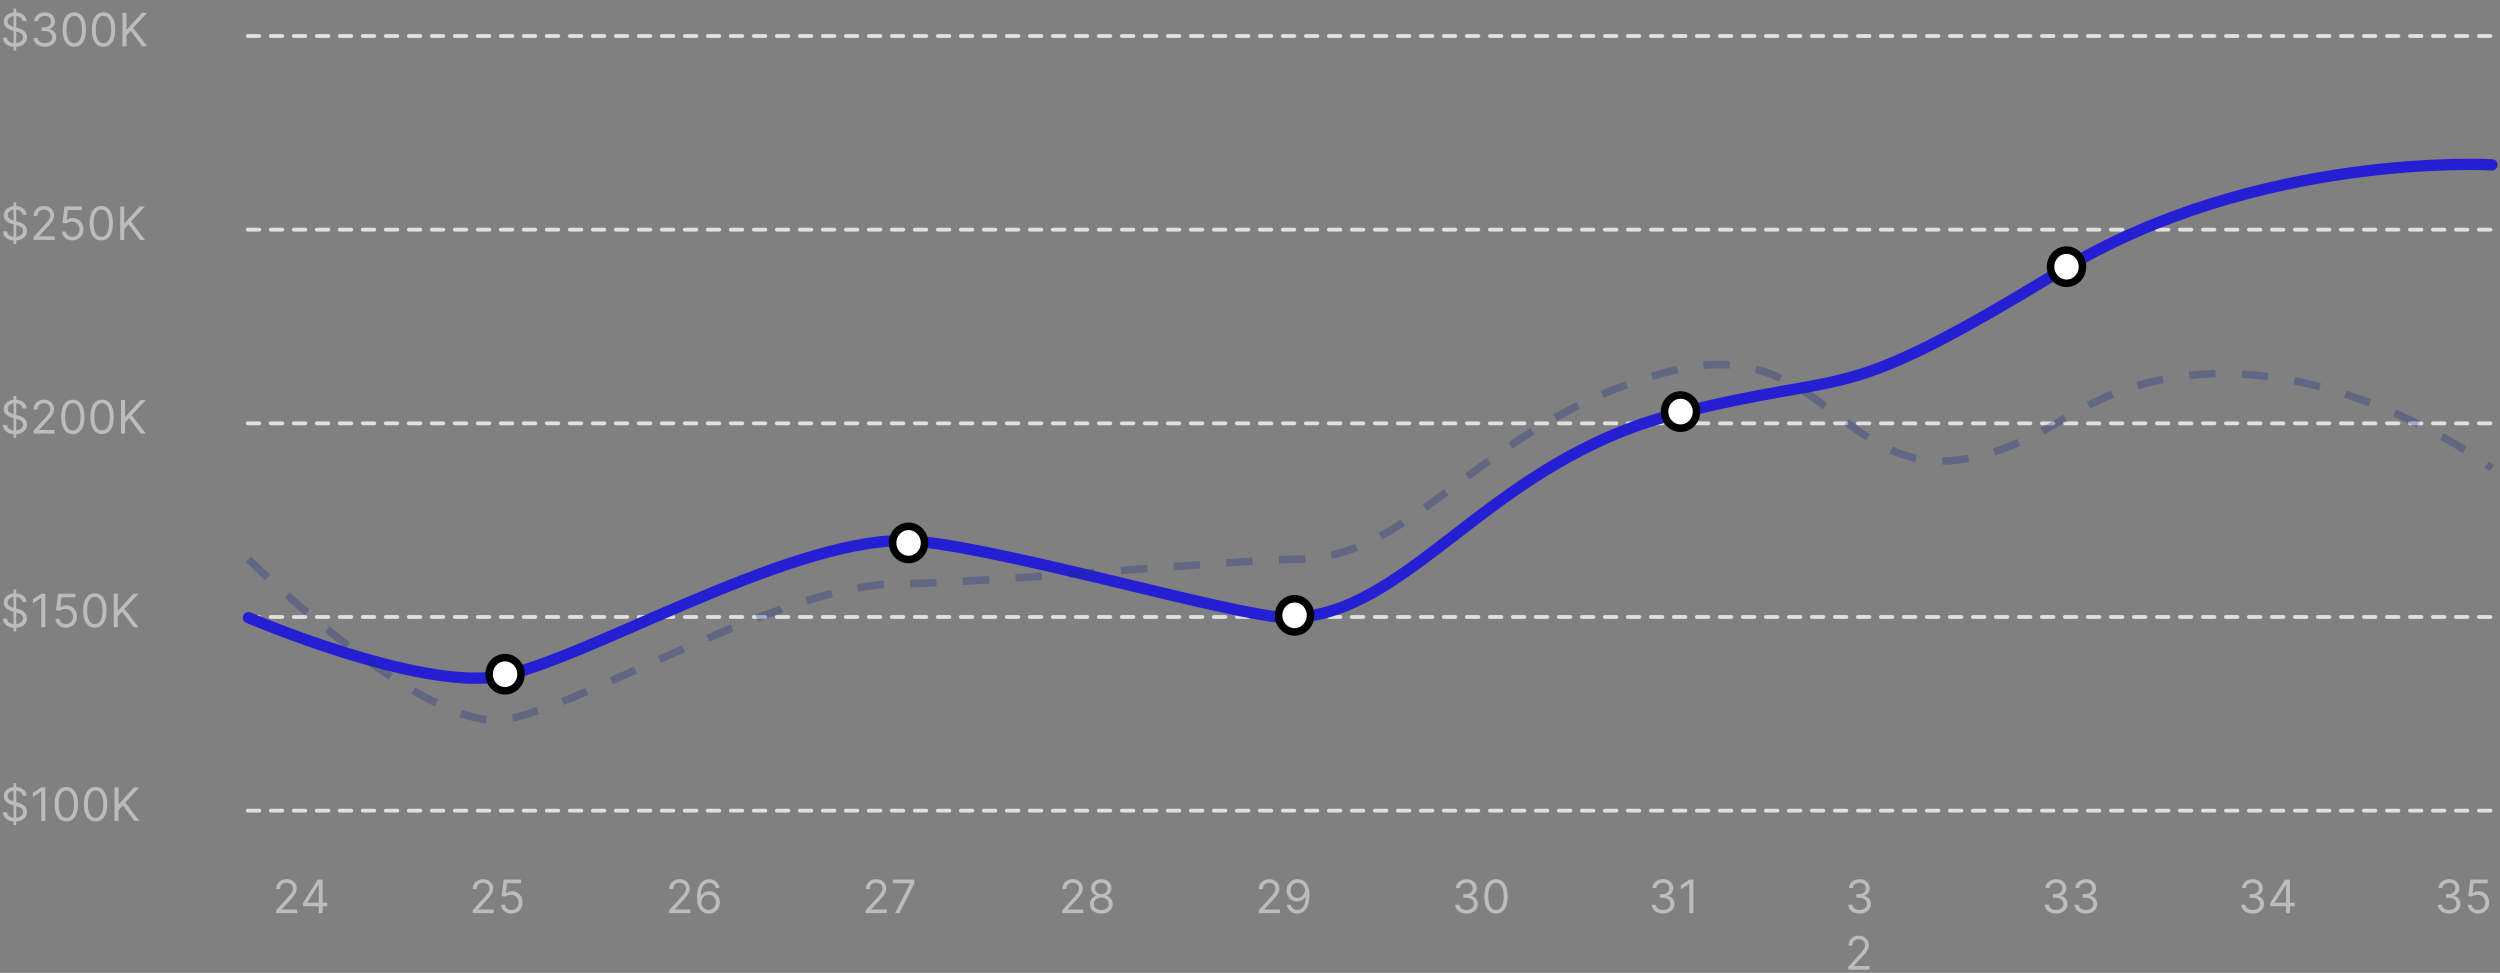 <svg width="663" height="258" viewBox="0 0 663 258" fill="none" xmlns="http://www.w3.org/2000/svg">
<rect x="0" y="0" width="663" height="258" fill="#808080" stroke="none"/>
<path d="M3.599 13.389V2.281H4.311V13.389H3.599ZM5.995 5.613C5.943 5.173 5.732 4.832 5.361 4.589C4.991 4.346 4.537 4.225 3.999 4.225C3.605 4.225 3.261 4.288 2.966 4.415C2.674 4.543 2.445 4.718 2.28 4.941C2.118 5.163 2.037 5.416 2.037 5.7C2.037 5.937 2.094 6.141 2.207 6.312C2.322 6.48 2.47 6.62 2.649 6.733C2.829 6.843 3.017 6.934 3.213 7.006C3.41 7.075 3.591 7.132 3.756 7.175L4.658 7.418C4.89 7.479 5.147 7.563 5.431 7.67C5.717 7.777 5.99 7.923 6.251 8.108C6.514 8.29 6.731 8.525 6.902 8.811C7.072 9.098 7.158 9.449 7.158 9.866C7.158 10.346 7.032 10.78 6.78 11.168C6.531 11.555 6.167 11.863 5.687 12.092C5.209 12.32 4.629 12.434 3.947 12.434C3.31 12.434 2.759 12.332 2.293 12.126C1.83 11.921 1.466 11.635 1.2 11.267C0.937 10.9 0.788 10.473 0.753 9.987H1.864C1.893 10.323 2.006 10.601 2.202 10.82C2.402 11.037 2.654 11.199 2.957 11.306C3.264 11.411 3.594 11.463 3.947 11.463C4.357 11.463 4.726 11.396 5.053 11.263C5.38 11.127 5.639 10.939 5.83 10.699C6.021 10.456 6.116 10.172 6.116 9.848C6.116 9.553 6.034 9.313 5.869 9.128C5.704 8.943 5.487 8.792 5.218 8.677C4.949 8.561 4.658 8.46 4.346 8.373L3.252 8.061C2.558 7.861 2.008 7.576 1.603 7.206C1.198 6.835 0.996 6.351 0.996 5.752C0.996 5.254 1.13 4.82 1.399 4.45C1.671 4.077 2.036 3.788 2.493 3.582C2.953 3.374 3.466 3.27 4.033 3.27C4.606 3.27 5.115 3.373 5.561 3.578C6.006 3.78 6.359 4.058 6.62 4.411C6.883 4.764 7.022 5.165 7.036 5.613H5.995ZM11.896 12.4C11.323 12.4 10.812 12.302 10.364 12.105C9.919 11.908 9.564 11.635 9.301 11.285C9.041 10.932 8.899 10.522 8.876 10.057H9.969C9.992 10.343 10.091 10.59 10.264 10.799C10.438 11.004 10.665 11.163 10.945 11.276C11.226 11.389 11.537 11.445 11.879 11.445C12.26 11.445 12.599 11.379 12.894 11.246C13.189 11.113 13.42 10.927 13.588 10.69C13.756 10.453 13.84 10.178 13.84 9.866C13.84 9.539 13.759 9.251 13.597 9.002C13.435 8.75 13.198 8.554 12.885 8.412C12.573 8.27 12.191 8.199 11.74 8.199H11.028V7.245H11.74C12.093 7.245 12.402 7.181 12.668 7.054C12.937 6.926 13.147 6.747 13.297 6.516C13.451 6.284 13.527 6.012 13.527 5.7C13.527 5.399 13.461 5.137 13.328 4.915C13.195 4.692 13.007 4.518 12.764 4.394C12.524 4.269 12.24 4.207 11.913 4.207C11.607 4.207 11.317 4.264 11.045 4.376C10.776 4.486 10.556 4.647 10.386 4.858C10.215 5.066 10.123 5.318 10.108 5.613H9.067C9.084 5.147 9.224 4.739 9.488 4.389C9.751 4.037 10.095 3.762 10.52 3.565C10.948 3.368 11.418 3.27 11.931 3.27C12.48 3.27 12.952 3.381 13.345 3.604C13.739 3.824 14.041 4.115 14.252 4.476C14.463 4.838 14.569 5.228 14.569 5.648C14.569 6.148 14.437 6.575 14.174 6.928C13.914 7.281 13.559 7.525 13.111 7.661V7.731C13.672 7.823 14.11 8.062 14.426 8.447C14.741 8.829 14.899 9.302 14.899 9.866C14.899 10.349 14.767 10.783 14.504 11.168C14.243 11.549 13.888 11.85 13.436 12.07C12.985 12.29 12.472 12.4 11.896 12.4ZM19.694 12.4C19.041 12.4 18.484 12.222 18.024 11.866C17.564 11.507 17.212 10.988 16.969 10.308C16.726 9.626 16.605 8.801 16.605 7.835C16.605 6.874 16.726 6.054 16.969 5.374C17.215 4.692 17.568 4.171 18.028 3.812C18.491 3.451 19.046 3.27 19.694 3.27C20.342 3.27 20.896 3.451 21.356 3.812C21.819 4.171 22.172 4.692 22.415 5.374C22.661 6.054 22.784 6.874 22.784 7.835C22.784 8.801 22.662 9.626 22.419 10.308C22.176 10.988 21.825 11.507 21.365 11.866C20.905 12.222 20.348 12.4 19.694 12.4ZM19.694 11.445C20.342 11.445 20.846 11.133 21.204 10.508C21.563 9.883 21.742 8.992 21.742 7.835C21.742 7.065 21.66 6.41 21.495 5.869C21.333 5.328 21.099 4.916 20.792 4.632C20.488 4.349 20.122 4.207 19.694 4.207C19.052 4.207 18.55 4.524 18.189 5.157C17.827 5.788 17.646 6.681 17.646 7.835C17.646 8.604 17.727 9.258 17.889 9.796C18.051 10.334 18.284 10.744 18.588 11.024C18.894 11.305 19.263 11.445 19.694 11.445ZM27.454 12.4C26.8 12.4 26.243 12.222 25.783 11.866C25.323 11.507 24.972 10.988 24.729 10.308C24.486 9.626 24.364 8.801 24.364 7.835C24.364 6.874 24.486 6.054 24.729 5.374C24.974 4.692 25.327 4.171 25.787 3.812C26.25 3.451 26.806 3.27 27.454 3.27C28.102 3.27 28.656 3.451 29.116 3.812C29.578 4.171 29.931 4.692 30.174 5.374C30.42 6.054 30.543 6.874 30.543 7.835C30.543 8.801 30.422 9.626 30.179 10.308C29.936 10.988 29.584 11.507 29.124 11.866C28.664 12.222 28.108 12.4 27.454 12.4ZM27.454 11.445C28.102 11.445 28.605 11.133 28.964 10.508C29.323 9.883 29.502 8.992 29.502 7.835C29.502 7.065 29.419 6.41 29.255 5.869C29.093 5.328 28.858 4.916 28.552 4.632C28.248 4.349 27.882 4.207 27.454 4.207C26.811 4.207 26.31 4.524 25.948 5.157C25.586 5.788 25.405 6.681 25.405 7.835C25.405 8.604 25.486 9.258 25.648 9.796C25.811 10.334 26.043 10.744 26.347 11.024C26.654 11.305 27.023 11.445 27.454 11.445ZM32.471 12.278V3.391H33.547V7.8H33.651L37.643 3.391H39.049L35.317 7.401L39.049 12.278H37.747L34.658 8.147L33.547 9.397V12.278H32.471Z" fill="#BCBCBC"/>
<line x1="65.714" y1="9.551" x2="661.675" y2="9.551" stroke="#E0E0E0" stroke-width="1.018" stroke-linecap="round" stroke-dasharray="3.05 3.05"/>
<path d="M3.599 64.746V53.637H4.311V64.746H3.599ZM5.995 56.97C5.943 56.53 5.732 56.188 5.361 55.946C4.991 55.703 4.537 55.581 3.999 55.581C3.605 55.581 3.261 55.645 2.966 55.772C2.674 55.899 2.445 56.074 2.28 56.297C2.118 56.52 2.037 56.773 2.037 57.056C2.037 57.294 2.094 57.498 2.207 57.668C2.322 57.836 2.47 57.976 2.649 58.089C2.829 58.199 3.017 58.29 3.213 58.362C3.41 58.432 3.591 58.488 3.756 58.532L4.658 58.775C4.89 58.836 5.147 58.919 5.431 59.026C5.717 59.133 5.99 59.279 6.251 59.465C6.514 59.647 6.731 59.881 6.902 60.168C7.072 60.454 7.158 60.806 7.158 61.222C7.158 61.702 7.032 62.136 6.78 62.524C6.531 62.911 6.167 63.22 5.687 63.448C5.209 63.677 4.629 63.791 3.947 63.791C3.31 63.791 2.759 63.688 2.293 63.483C1.83 63.278 1.466 62.991 1.2 62.624C0.937 62.256 0.788 61.83 0.753 61.344H1.864C1.893 61.679 2.006 61.957 2.202 62.177C2.402 62.394 2.654 62.556 2.957 62.663C3.264 62.767 3.594 62.819 3.947 62.819C4.357 62.819 4.726 62.752 5.053 62.619C5.38 62.483 5.639 62.295 5.83 62.055C6.021 61.812 6.116 61.529 6.116 61.205C6.116 60.91 6.034 60.67 5.869 60.484C5.704 60.299 5.487 60.149 5.218 60.033C4.949 59.917 4.658 59.816 4.346 59.729L3.252 59.417C2.558 59.217 2.008 58.932 1.603 58.562C1.198 58.192 0.996 57.707 0.996 57.108C0.996 56.611 1.13 56.177 1.399 55.807C1.671 55.434 2.036 55.144 2.493 54.939C2.953 54.73 3.466 54.626 4.033 54.626C4.606 54.626 5.115 54.729 5.561 54.934C6.006 55.137 6.359 55.415 6.62 55.768C6.883 56.12 7.022 56.521 7.036 56.97H5.995ZM8.893 63.635V62.854L11.826 59.643C12.171 59.267 12.454 58.94 12.677 58.662C12.9 58.381 13.065 58.118 13.172 57.872C13.281 57.623 13.336 57.363 13.336 57.091C13.336 56.779 13.261 56.508 13.111 56.28C12.963 56.051 12.761 55.875 12.503 55.75C12.246 55.626 11.957 55.564 11.636 55.564C11.294 55.564 10.996 55.635 10.742 55.776C10.49 55.915 10.295 56.11 10.156 56.362C10.02 56.614 9.952 56.909 9.952 57.247H8.928C8.928 56.727 9.048 56.27 9.288 55.876C9.528 55.483 9.855 55.176 10.269 54.956C10.685 54.736 11.152 54.626 11.67 54.626C12.191 54.626 12.652 54.736 13.055 54.956C13.457 55.176 13.772 55.472 14 55.846C14.229 56.219 14.343 56.634 14.343 57.091C14.343 57.418 14.284 57.738 14.165 58.05C14.05 58.36 13.847 58.705 13.558 59.087C13.271 59.466 12.874 59.929 12.364 60.476L10.368 62.611V62.68H14.499V63.635H8.893ZM19.191 63.756C18.682 63.756 18.223 63.655 17.815 63.453C17.407 63.25 17.081 62.972 16.835 62.619C16.589 62.266 16.454 61.864 16.431 61.413H17.473C17.513 61.815 17.695 62.148 18.019 62.411C18.346 62.671 18.737 62.802 19.191 62.802C19.555 62.802 19.879 62.716 20.163 62.546C20.449 62.375 20.674 62.141 20.835 61.843C21 61.542 21.083 61.202 21.083 60.823C21.083 60.435 20.997 60.09 20.827 59.786C20.659 59.479 20.428 59.238 20.133 59.061C19.837 58.885 19.5 58.795 19.122 58.792C18.85 58.789 18.57 58.831 18.284 58.918C17.998 59.002 17.762 59.11 17.577 59.243L16.57 59.122L17.108 54.748H21.725V55.703H18.011L17.698 58.323H17.75C17.933 58.179 18.161 58.059 18.436 57.963C18.711 57.868 18.997 57.82 19.295 57.82C19.839 57.82 20.323 57.95 20.749 58.211C21.177 58.468 21.512 58.821 21.756 59.269C22.001 59.718 22.124 60.23 22.124 60.806C22.124 61.373 21.997 61.879 21.742 62.324C21.491 62.767 21.144 63.117 20.701 63.374C20.258 63.629 19.755 63.756 19.191 63.756ZM26.869 63.756C26.215 63.756 25.658 63.578 25.198 63.222C24.738 62.864 24.387 62.344 24.144 61.665C23.901 60.982 23.779 60.157 23.779 59.191C23.779 58.231 23.901 57.411 24.144 56.731C24.39 56.048 24.743 55.528 25.203 55.169C25.666 54.807 26.221 54.626 26.869 54.626C27.517 54.626 28.071 54.807 28.531 55.169C28.994 55.528 29.347 56.048 29.59 56.731C29.836 57.411 29.959 58.231 29.959 59.191C29.959 60.157 29.837 60.982 29.594 61.665C29.351 62.344 29 62.864 28.54 63.222C28.08 63.578 27.523 63.756 26.869 63.756ZM26.869 62.802C27.517 62.802 28.02 62.489 28.379 61.864C28.738 61.239 28.917 60.349 28.917 59.191C28.917 58.422 28.835 57.767 28.67 57.226C28.508 56.685 28.273 56.272 27.967 55.989C27.663 55.705 27.297 55.564 26.869 55.564C26.227 55.564 25.725 55.88 25.363 56.514C25.002 57.145 24.821 58.037 24.821 59.191C24.821 59.961 24.902 60.615 25.064 61.153C25.226 61.691 25.459 62.1 25.762 62.381C26.069 62.661 26.438 62.802 26.869 62.802ZM31.886 63.635V54.748H32.962V59.157H33.066L37.058 54.748H38.464L34.733 58.757L38.464 63.635H37.163L34.073 59.504L32.962 60.754V63.635H31.886Z" fill="#BCBCBC"/>
<line x1="65.714" y1="60.908" x2="661.675" y2="60.908" stroke="#E0E0E0" stroke-width="1.018" stroke-linecap="round" stroke-dasharray="3.05 3.05"/>
<path d="M3.599 116.103V104.994H4.311V116.103H3.599ZM5.995 108.327C5.943 107.887 5.732 107.546 5.361 107.303C4.991 107.06 4.537 106.938 3.999 106.938C3.605 106.938 3.261 107.002 2.966 107.129C2.674 107.257 2.445 107.432 2.28 107.654C2.118 107.877 2.037 108.13 2.037 108.414C2.037 108.651 2.094 108.855 2.207 109.026C2.322 109.193 2.47 109.334 2.649 109.447C2.829 109.556 3.017 109.648 3.213 109.72C3.41 109.789 3.591 109.846 3.756 109.889L4.658 110.132C4.89 110.193 5.147 110.277 5.431 110.384C5.717 110.491 5.99 110.637 6.251 110.822C6.514 111.004 6.731 111.239 6.902 111.525C7.072 111.811 7.158 112.163 7.158 112.58C7.158 113.06 7.032 113.494 6.78 113.881C6.531 114.269 6.167 114.577 5.687 114.806C5.209 115.034 4.629 115.148 3.947 115.148C3.31 115.148 2.759 115.046 2.293 114.84C1.83 114.635 1.466 114.349 1.2 113.981C0.937 113.614 0.788 113.187 0.753 112.701H1.864C1.893 113.037 2.006 113.314 2.202 113.534C2.402 113.751 2.654 113.913 2.957 114.02C3.264 114.124 3.594 114.176 3.947 114.176C4.357 114.176 4.726 114.11 5.053 113.977C5.38 113.841 5.639 113.653 5.83 113.413C6.021 113.17 6.116 112.886 6.116 112.562C6.116 112.267 6.034 112.027 5.869 111.842C5.704 111.657 5.487 111.506 5.218 111.391C4.949 111.275 4.658 111.174 4.346 111.087L3.252 110.774C2.558 110.575 2.008 110.29 1.603 109.92C1.198 109.549 0.996 109.065 0.996 108.466C0.996 107.968 1.13 107.534 1.399 107.164C1.671 106.791 2.036 106.502 2.493 106.296C2.953 106.088 3.466 105.984 4.033 105.984C4.606 105.984 5.115 106.086 5.561 106.292C6.006 106.494 6.359 106.772 6.62 107.125C6.883 107.478 7.022 107.879 7.036 108.327H5.995ZM8.893 114.992V114.211L11.826 111C12.171 110.624 12.454 110.297 12.677 110.019C12.9 109.739 13.065 109.475 13.172 109.23C13.281 108.981 13.336 108.72 13.336 108.448C13.336 108.136 13.261 107.866 13.111 107.637C12.963 107.409 12.761 107.232 12.503 107.108C12.246 106.983 11.957 106.921 11.636 106.921C11.294 106.921 10.996 106.992 10.742 107.134C10.49 107.273 10.295 107.468 10.156 107.719C10.02 107.971 9.952 108.266 9.952 108.605H8.928C8.928 108.084 9.048 107.627 9.288 107.233C9.528 106.84 9.855 106.533 10.269 106.314C10.685 106.094 11.152 105.984 11.67 105.984C12.191 105.984 12.652 106.094 13.055 106.314C13.457 106.533 13.772 106.83 14 107.203C14.229 107.576 14.343 107.991 14.343 108.448C14.343 108.775 14.284 109.095 14.165 109.407C14.05 109.717 13.847 110.063 13.558 110.445C13.271 110.824 12.874 111.286 12.364 111.833L10.368 113.968V114.038H14.499V114.992H8.893ZM19.312 115.114C18.659 115.114 18.102 114.936 17.642 114.58C17.182 114.221 16.83 113.702 16.587 113.022C16.344 112.339 16.223 111.515 16.223 110.549C16.223 109.588 16.344 108.768 16.587 108.088C16.833 107.406 17.186 106.885 17.646 106.526C18.109 106.165 18.664 105.984 19.312 105.984C19.96 105.984 20.514 106.165 20.974 106.526C21.437 106.885 21.79 107.406 22.033 108.088C22.279 108.768 22.402 109.588 22.402 110.549C22.402 111.515 22.28 112.339 22.038 113.022C21.794 113.702 21.443 114.221 20.983 114.58C20.523 114.936 19.966 115.114 19.312 115.114ZM19.312 114.159C19.96 114.159 20.464 113.847 20.823 113.222C21.181 112.597 21.361 111.706 21.361 110.549C21.361 109.779 21.278 109.124 21.113 108.583C20.951 108.042 20.717 107.63 20.41 107.346C20.107 107.063 19.741 106.921 19.312 106.921C18.67 106.921 18.168 107.238 17.807 107.871C17.445 108.502 17.264 109.394 17.264 110.549C17.264 111.318 17.345 111.972 17.507 112.51C17.669 113.048 17.902 113.458 18.206 113.738C18.513 114.019 18.881 114.159 19.312 114.159ZM27.072 115.114C26.418 115.114 25.861 114.936 25.401 114.58C24.941 114.221 24.59 113.702 24.347 113.022C24.104 112.339 23.982 111.515 23.982 110.549C23.982 109.588 24.104 108.768 24.347 108.088C24.593 107.406 24.946 106.885 25.405 106.526C25.868 106.165 26.424 105.984 27.072 105.984C27.72 105.984 28.274 106.165 28.734 106.526C29.197 106.885 29.55 107.406 29.793 108.088C30.038 108.768 30.161 109.588 30.161 110.549C30.161 111.515 30.04 112.339 29.797 113.022C29.554 113.702 29.202 114.221 28.742 114.58C28.282 114.936 27.726 115.114 27.072 115.114ZM27.072 114.159C27.72 114.159 28.223 113.847 28.582 113.222C28.941 112.597 29.12 111.706 29.12 110.549C29.12 109.779 29.038 109.124 28.873 108.583C28.711 108.042 28.476 107.63 28.17 107.346C27.866 107.063 27.5 106.921 27.072 106.921C26.43 106.921 25.928 107.238 25.566 107.871C25.204 108.502 25.024 109.394 25.024 110.549C25.024 111.318 25.105 111.972 25.267 112.51C25.429 113.048 25.662 113.458 25.965 113.738C26.272 114.019 26.641 114.159 27.072 114.159ZM32.089 114.992V106.105H33.165V110.514H33.269L37.261 106.105H38.667L34.935 110.115L38.667 114.992H37.365L34.276 110.861L33.165 112.111V114.992H32.089Z" fill="#BCBCBC"/>
<line x1="65.714" y1="112.265" x2="661.675" y2="112.265" stroke="#E0E0E0" stroke-width="1.018" stroke-linecap="round" stroke-dasharray="3.05 3.05"/>
<path d="M3.599 167.459V156.35H4.311V167.459H3.599ZM5.995 159.682C5.943 159.243 5.732 158.901 5.361 158.658C4.991 158.415 4.537 158.294 3.999 158.294C3.605 158.294 3.261 158.358 2.966 158.485C2.674 158.612 2.445 158.787 2.28 159.01C2.118 159.233 2.037 159.486 2.037 159.769C2.037 160.006 2.094 160.21 2.207 160.381C2.322 160.549 2.47 160.689 2.649 160.802C2.829 160.912 3.017 161.003 3.213 161.075C3.41 161.145 3.591 161.201 3.756 161.245L4.658 161.488C4.89 161.548 5.147 161.632 5.431 161.739C5.717 161.846 5.99 161.992 6.251 162.178C6.514 162.36 6.731 162.594 6.902 162.881C7.072 163.167 7.158 163.518 7.158 163.935C7.158 164.415 7.032 164.849 6.78 165.237C6.531 165.624 6.167 165.933 5.687 166.161C5.209 166.39 4.629 166.504 3.947 166.504C3.31 166.504 2.759 166.401 2.293 166.196C1.83 165.99 1.466 165.704 1.2 165.337C0.937 164.969 0.788 164.543 0.753 164.056H1.864C1.893 164.392 2.006 164.67 2.202 164.89C2.402 165.107 2.654 165.269 2.957 165.376C3.264 165.48 3.594 165.532 3.947 165.532C4.357 165.532 4.726 165.465 5.053 165.332C5.38 165.196 5.639 165.008 5.83 164.768C6.021 164.525 6.116 164.242 6.116 163.918C6.116 163.623 6.034 163.382 5.869 163.197C5.704 163.012 5.487 162.862 5.218 162.746C4.949 162.63 4.658 162.529 4.346 162.442L3.252 162.13C2.558 161.93 2.008 161.645 1.603 161.275C1.198 160.905 0.996 160.42 0.996 159.821C0.996 159.324 1.13 158.89 1.399 158.52C1.671 158.146 2.036 157.857 2.493 157.652C2.953 157.443 3.466 157.339 4.033 157.339C4.606 157.339 5.115 157.442 5.561 157.647C6.006 157.85 6.359 158.128 6.62 158.48C6.883 158.833 7.022 159.234 7.036 159.682H5.995ZM12.017 157.461V166.348H10.941V158.589H10.889L8.719 160.03V158.936L10.941 157.461H12.017ZM17.473 166.469C16.963 166.469 16.505 166.368 16.097 166.165C15.689 165.963 15.362 165.685 15.116 165.332C14.87 164.979 14.736 164.577 14.713 164.126H15.754C15.795 164.528 15.977 164.861 16.301 165.124C16.628 165.384 17.018 165.515 17.473 165.515C17.837 165.515 18.161 165.429 18.445 165.258C18.731 165.088 18.955 164.853 19.117 164.556C19.282 164.255 19.364 163.915 19.364 163.536C19.364 163.148 19.279 162.802 19.108 162.499C18.941 162.192 18.709 161.95 18.414 161.774C18.119 161.598 17.782 161.508 17.403 161.505C17.131 161.502 16.852 161.544 16.566 161.631C16.279 161.715 16.044 161.823 15.858 161.956L14.852 161.835L15.39 157.461H20.007V158.415H16.292L15.98 161.036H16.032C16.214 160.892 16.443 160.772 16.718 160.676C16.992 160.581 17.279 160.533 17.577 160.533C18.121 160.533 18.605 160.663 19.03 160.924C19.459 161.181 19.794 161.534 20.037 161.982C20.283 162.431 20.406 162.943 20.406 163.518C20.406 164.085 20.279 164.592 20.024 165.037C19.772 165.48 19.425 165.83 18.983 166.087C18.54 166.342 18.037 166.469 17.473 166.469ZM25.151 166.469C24.497 166.469 23.94 166.291 23.48 165.935C23.02 165.577 22.669 165.057 22.425 164.378C22.183 163.695 22.061 162.87 22.061 161.904C22.061 160.944 22.183 160.124 22.425 159.444C22.671 158.761 23.024 158.24 23.484 157.882C23.947 157.52 24.503 157.339 25.151 157.339C25.799 157.339 26.353 157.52 26.813 157.882C27.275 158.24 27.628 158.761 27.871 159.444C28.117 160.124 28.24 160.944 28.24 161.904C28.24 162.87 28.119 163.695 27.876 164.378C27.633 165.057 27.281 165.577 26.821 165.935C26.361 166.291 25.804 166.469 25.151 166.469ZM25.151 165.515C25.799 165.515 26.302 165.202 26.661 164.577C27.019 163.952 27.199 163.061 27.199 161.904C27.199 161.135 27.116 160.479 26.951 159.938C26.789 159.398 26.555 158.985 26.248 158.702C25.945 158.418 25.579 158.277 25.151 158.277C24.508 158.277 24.006 158.593 23.645 159.227C23.283 159.857 23.102 160.75 23.102 161.904C23.102 162.674 23.183 163.327 23.345 163.866C23.507 164.404 23.74 164.813 24.044 165.094C24.351 165.374 24.72 165.515 25.151 165.515ZM30.168 166.348V157.461H31.244V161.869H31.348L35.34 157.461H36.746L33.014 161.47L36.746 166.348H35.444L32.355 162.217L31.244 163.466V166.348H30.168Z" fill="#BCBCBC"/>
<line x1="65.714" y1="163.621" x2="661.675" y2="163.621" stroke="#E0E0E0" stroke-width="1.018" stroke-linecap="round" stroke-dasharray="3.05 3.05"/>
<path d="M3.599 218.816V207.707H4.311V218.816H3.599ZM5.995 211.04C5.943 210.6 5.732 210.259 5.361 210.016C4.991 209.773 4.537 209.651 3.999 209.651C3.605 209.651 3.261 209.715 2.966 209.842C2.674 209.97 2.445 210.145 2.28 210.367C2.118 210.59 2.037 210.843 2.037 211.127C2.037 211.364 2.094 211.568 2.207 211.739C2.322 211.906 2.47 212.047 2.649 212.159C2.829 212.269 3.017 212.36 3.213 212.433C3.41 212.502 3.591 212.559 3.756 212.602L4.658 212.845C4.89 212.906 5.147 212.99 5.431 213.097C5.717 213.204 5.99 213.35 6.251 213.535C6.514 213.717 6.731 213.952 6.902 214.238C7.072 214.524 7.158 214.876 7.158 215.292C7.158 215.773 7.032 216.207 6.78 216.594C6.531 216.982 6.167 217.29 5.687 217.518C5.209 217.747 4.629 217.861 3.947 217.861C3.31 217.861 2.759 217.759 2.293 217.553C1.83 217.348 1.466 217.061 1.2 216.694C0.937 216.327 0.788 215.9 0.753 215.414H1.864C1.893 215.749 2.006 216.027 2.202 216.247C2.402 216.464 2.654 216.626 2.957 216.733C3.264 216.837 3.594 216.889 3.947 216.889C4.357 216.889 4.726 216.823 5.053 216.69C5.38 216.554 5.639 216.366 5.83 216.126C6.021 215.883 6.116 215.599 6.116 215.275C6.116 214.98 6.034 214.74 5.869 214.555C5.704 214.37 5.487 214.219 5.218 214.103C4.949 213.988 4.658 213.886 4.346 213.8L3.252 213.487C2.558 213.288 2.008 213.003 1.603 212.632C1.198 212.262 0.996 211.778 0.996 211.179C0.996 210.681 1.13 210.247 1.399 209.877C1.671 209.504 2.036 209.214 2.493 209.009C2.953 208.801 3.466 208.697 4.033 208.697C4.606 208.697 5.115 208.799 5.561 209.005C6.006 209.207 6.359 209.485 6.62 209.838C6.883 210.191 7.022 210.591 7.036 211.04H5.995ZM12.017 208.818V217.705H10.941V209.946H10.889L8.719 211.387V210.294L10.941 208.818H12.017ZM17.594 217.827C16.94 217.827 16.383 217.649 15.923 217.293C15.463 216.934 15.112 216.415 14.869 215.735C14.626 215.052 14.505 214.228 14.505 213.262C14.505 212.301 14.626 211.481 14.869 210.801C15.115 210.119 15.468 209.598 15.928 209.239C16.391 208.877 16.946 208.697 17.594 208.697C18.242 208.697 18.796 208.877 19.256 209.239C19.719 209.598 20.072 210.119 20.315 210.801C20.561 211.481 20.684 212.301 20.684 213.262C20.684 214.228 20.562 215.052 20.319 215.735C20.076 216.415 19.725 216.934 19.265 217.293C18.805 217.649 18.248 217.827 17.594 217.827ZM17.594 216.872C18.242 216.872 18.745 216.559 19.104 215.935C19.463 215.31 19.642 214.419 19.642 213.262C19.642 212.492 19.56 211.837 19.395 211.296C19.233 210.755 18.999 210.343 18.692 210.059C18.388 209.776 18.022 209.634 17.594 209.634C16.952 209.634 16.45 209.951 16.088 210.584C15.727 211.215 15.546 212.107 15.546 213.262C15.546 214.031 15.627 214.685 15.789 215.223C15.951 215.761 16.184 216.17 16.488 216.451C16.794 216.732 17.163 216.872 17.594 216.872ZM25.354 217.827C24.7 217.827 24.143 217.649 23.683 217.293C23.223 216.934 22.871 216.415 22.628 215.735C22.385 215.052 22.264 214.228 22.264 213.262C22.264 212.301 22.385 211.481 22.628 210.801C22.874 210.119 23.227 209.598 23.687 209.239C24.15 208.877 24.706 208.697 25.354 208.697C26.002 208.697 26.555 208.877 27.015 209.239C27.478 209.598 27.831 210.119 28.074 210.801C28.32 211.481 28.443 212.301 28.443 213.262C28.443 214.228 28.322 215.052 28.079 215.735C27.836 216.415 27.484 216.934 27.024 217.293C26.564 217.649 26.007 217.827 25.354 217.827ZM25.354 216.872C26.002 216.872 26.505 216.559 26.863 215.935C27.222 215.31 27.402 214.419 27.402 213.262C27.402 212.492 27.319 211.837 27.154 211.296C26.992 210.755 26.758 210.343 26.451 210.059C26.148 209.776 25.782 209.634 25.354 209.634C24.711 209.634 24.209 209.951 23.848 210.584C23.486 211.215 23.305 212.107 23.305 213.262C23.305 214.031 23.386 214.685 23.548 215.223C23.71 215.761 23.943 216.17 24.247 216.451C24.554 216.732 24.922 216.872 25.354 216.872ZM30.37 217.705V208.818H31.447V213.227H31.551L35.543 208.818H36.949L33.217 212.828L36.949 217.705H35.647L32.557 213.574L31.447 214.824V217.705H30.37Z" fill="#BCBCBC"/>
<path d="M73.232 242.16V241.379L76.166 238.168C76.51 237.792 76.794 237.465 77.016 237.187C77.239 236.907 77.404 236.643 77.511 236.398C77.621 236.149 77.676 235.888 77.676 235.616C77.676 235.304 77.601 235.034 77.45 234.805C77.303 234.576 77.1 234.4 76.843 234.276C76.585 234.151 76.296 234.089 75.975 234.089C75.633 234.089 75.336 234.16 75.081 234.302C74.829 234.441 74.634 234.636 74.495 234.887C74.359 235.139 74.291 235.434 74.291 235.773H73.267C73.267 235.252 73.387 234.795 73.627 234.401C73.867 234.008 74.194 233.701 74.608 233.482C75.025 233.262 75.492 233.152 76.01 233.152C76.53 233.152 76.992 233.262 77.394 233.482C77.796 233.701 78.111 233.998 78.34 234.371C78.568 234.744 78.683 235.159 78.683 235.616C78.683 235.943 78.623 236.263 78.505 236.575C78.389 236.885 78.186 237.231 77.897 237.613C77.611 237.992 77.213 238.454 76.704 239.001L74.708 241.136V241.206H78.839V242.16H73.232ZM80.354 240.338V239.452L84.259 233.273H84.901V234.644H84.468L81.517 239.314V239.383H86.776V240.338H80.354ZM84.537 242.16V240.069V239.656V233.273H85.561V242.16H84.537Z" fill="#BCBCBC"/>
<path d="M125.35 242.16V241.379L128.283 238.168C128.627 237.792 128.911 237.465 129.134 237.187C129.356 236.907 129.521 236.643 129.628 236.398C129.738 236.149 129.793 235.888 129.793 235.616C129.793 235.304 129.718 235.034 129.567 234.805C129.42 234.576 129.217 234.4 128.96 234.276C128.702 234.151 128.413 234.089 128.092 234.089C127.751 234.089 127.453 234.16 127.198 234.302C126.946 234.441 126.751 234.636 126.612 234.887C126.476 235.139 126.408 235.434 126.408 235.773H125.384C125.384 235.252 125.504 234.795 125.745 234.401C125.985 234.008 126.312 233.701 126.725 233.482C127.142 233.262 127.609 233.152 128.127 233.152C128.648 233.152 129.109 233.262 129.511 233.482C129.913 233.701 130.228 233.998 130.457 234.371C130.686 234.744 130.8 235.159 130.8 235.616C130.8 235.943 130.74 236.263 130.622 236.575C130.506 236.885 130.304 237.231 130.014 237.613C129.728 237.992 129.33 238.454 128.821 239.001L126.825 241.136V241.206H130.956V242.16H125.35ZM135.648 242.282C135.138 242.282 134.68 242.18 134.272 241.978C133.864 241.775 133.537 241.498 133.291 241.145C133.045 240.792 132.911 240.39 132.888 239.938H133.929C133.97 240.341 134.152 240.673 134.476 240.936C134.803 241.197 135.193 241.327 135.648 241.327C136.012 241.327 136.336 241.242 136.62 241.071C136.906 240.9 137.13 240.666 137.292 240.368C137.457 240.067 137.539 239.727 137.539 239.348C137.539 238.961 137.454 238.615 137.283 238.311C137.116 238.005 136.884 237.763 136.589 237.587C136.294 237.41 135.957 237.32 135.578 237.317C135.306 237.315 135.027 237.357 134.741 237.443C134.454 237.527 134.218 237.636 134.033 237.769L133.027 237.647L133.565 233.273H138.182V234.228H134.467L134.155 236.849H134.207C134.389 236.704 134.618 236.584 134.892 236.489C135.167 236.393 135.454 236.345 135.752 236.345C136.296 236.345 136.78 236.476 137.205 236.736C137.633 236.993 137.969 237.346 138.212 237.795C138.458 238.243 138.581 238.755 138.581 239.331C138.581 239.898 138.454 240.404 138.199 240.85C137.947 241.292 137.6 241.642 137.158 241.9C136.715 242.154 136.212 242.282 135.648 242.282Z" fill="#BCBCBC"/>
<path d="M177.467 242.16V241.379L180.4 238.168C180.744 237.792 181.028 237.465 181.251 237.187C181.473 236.907 181.638 236.643 181.745 236.398C181.855 236.149 181.91 235.888 181.91 235.616C181.91 235.304 181.835 235.034 181.685 234.805C181.537 234.576 181.335 234.4 181.077 234.276C180.82 234.151 180.53 234.089 180.209 234.089C179.868 234.089 179.57 234.16 179.315 234.302C179.064 234.441 178.868 234.636 178.73 234.887C178.594 235.139 178.526 235.434 178.526 235.773H177.502C177.502 235.252 177.622 234.795 177.862 234.401C178.102 234.008 178.429 233.701 178.842 233.482C179.259 233.262 179.726 233.152 180.244 233.152C180.765 233.152 181.226 233.262 181.628 233.482C182.03 233.701 182.346 233.998 182.574 234.371C182.803 234.744 182.917 235.159 182.917 235.616C182.917 235.943 182.858 236.263 182.739 236.575C182.623 236.885 182.421 237.231 182.132 237.613C181.845 237.992 181.447 238.454 180.938 239.001L178.942 241.136V241.206H183.073V242.16H177.467ZM187.938 242.282C187.574 242.276 187.209 242.206 186.845 242.073C186.48 241.94 186.148 241.716 185.847 241.401C185.546 241.083 185.304 240.653 185.122 240.112C184.94 239.568 184.849 238.885 184.849 238.064C184.849 237.277 184.922 236.58 185.07 235.972C185.218 235.362 185.432 234.848 185.712 234.432C185.993 234.012 186.331 233.694 186.728 233.477C187.127 233.26 187.577 233.152 188.077 233.152C188.575 233.152 189.017 233.252 189.405 233.451C189.795 233.648 190.114 233.923 190.36 234.276C190.606 234.629 190.765 235.035 190.837 235.495H189.778C189.68 235.096 189.489 234.765 189.205 234.501C188.922 234.238 188.546 234.106 188.077 234.106C187.389 234.106 186.846 234.406 186.45 235.005C186.056 235.603 185.858 236.444 185.855 237.526H185.925C186.087 237.28 186.279 237.07 186.502 236.897C186.728 236.72 186.976 236.584 187.248 236.489C187.52 236.393 187.808 236.345 188.112 236.345C188.621 236.345 189.087 236.473 189.509 236.727C189.931 236.979 190.27 237.328 190.525 237.773C190.779 238.216 190.906 238.723 190.906 239.296C190.906 239.846 190.783 240.349 190.538 240.806C190.292 241.26 189.946 241.622 189.5 241.891C189.058 242.157 188.537 242.287 187.938 242.282ZM187.938 241.327C188.303 241.327 188.63 241.236 188.919 241.054C189.211 240.871 189.441 240.627 189.609 240.32C189.78 240.014 189.865 239.672 189.865 239.296C189.865 238.929 189.782 238.595 189.618 238.294C189.456 237.99 189.231 237.749 188.945 237.569C188.661 237.39 188.337 237.3 187.973 237.3C187.698 237.3 187.442 237.355 187.205 237.465C186.968 237.572 186.759 237.72 186.58 237.908C186.404 238.096 186.265 238.311 186.163 238.554C186.062 238.794 186.012 239.047 186.012 239.314C186.012 239.666 186.094 239.996 186.259 240.303C186.427 240.61 186.655 240.857 186.945 241.045C187.237 241.233 187.568 241.327 187.938 241.327Z" fill="#BCBCBC"/>
<path d="M229.584 242.16V241.379L232.517 238.168C232.862 237.792 233.145 237.465 233.368 237.187C233.591 236.907 233.756 236.643 233.863 236.398C233.972 236.149 234.027 235.888 234.027 235.616C234.027 235.304 233.952 235.034 233.802 234.805C233.654 234.576 233.452 234.4 233.194 234.276C232.937 234.151 232.648 234.089 232.326 234.089C231.985 234.089 231.687 234.16 231.433 234.302C231.181 234.441 230.986 234.636 230.847 234.887C230.711 235.139 230.643 235.434 230.643 235.773H229.619C229.619 235.252 229.739 234.795 229.979 234.401C230.219 234.008 230.546 233.701 230.96 233.482C231.376 233.262 231.843 233.152 232.361 233.152C232.882 233.152 233.343 233.262 233.745 233.482C234.148 233.701 234.463 233.998 234.691 234.371C234.92 234.744 235.034 235.159 235.034 235.616C235.034 235.943 234.975 236.263 234.856 236.575C234.741 236.885 234.538 237.231 234.249 237.613C233.962 237.992 233.565 238.454 233.055 239.001L231.059 241.136V241.206H235.19V242.16H229.584ZM237.382 242.16L241.357 234.297V234.228H236.775V233.273H242.468V234.28L238.511 242.16H237.382Z" fill="#BCBCBC"/>
<path d="M281.701 242.16V241.379L284.635 238.168C284.979 237.792 285.262 237.465 285.485 237.187C285.708 236.907 285.873 236.643 285.98 236.398C286.09 236.149 286.145 235.888 286.145 235.616C286.145 235.304 286.069 235.034 285.919 234.805C285.771 234.576 285.569 234.4 285.311 234.276C285.054 234.151 284.765 234.089 284.444 234.089C284.102 234.089 283.804 234.16 283.55 234.302C283.298 234.441 283.103 234.636 282.964 234.887C282.828 235.139 282.76 235.434 282.76 235.773H281.736C281.736 235.252 281.856 234.795 282.096 234.401C282.336 234.008 282.663 233.701 283.077 233.482C283.493 233.262 283.961 233.152 284.478 233.152C284.999 233.152 285.46 233.262 285.863 233.482C286.265 233.701 286.58 233.998 286.809 234.371C287.037 234.744 287.151 235.159 287.151 235.616C287.151 235.943 287.092 236.263 286.973 236.575C286.858 236.885 286.655 237.231 286.366 237.613C286.08 237.992 285.682 238.454 285.173 239.001L283.177 241.136V241.206H287.308V242.16H281.701ZM292.069 242.282C291.473 242.282 290.946 242.176 290.489 241.965C290.035 241.751 289.68 241.457 289.426 241.084C289.171 240.708 289.045 240.28 289.048 239.8C289.045 239.423 289.119 239.076 289.27 238.758C289.42 238.437 289.625 238.169 289.886 237.955C290.149 237.738 290.443 237.601 290.767 237.543V237.491C290.341 237.381 290.003 237.142 289.751 236.775C289.5 236.405 289.375 235.984 289.378 235.512C289.375 235.061 289.49 234.657 289.721 234.302C289.952 233.946 290.271 233.665 290.676 233.46C291.083 233.254 291.548 233.152 292.069 233.152C292.583 233.152 293.043 233.254 293.448 233.46C293.853 233.665 294.172 233.946 294.403 234.302C294.637 234.657 294.756 235.061 294.759 235.512C294.756 235.984 294.627 236.405 294.373 236.775C294.121 237.142 293.787 237.381 293.37 237.491V237.543C293.691 237.601 293.981 237.738 294.238 237.955C294.496 238.169 294.701 238.437 294.854 238.758C295.008 239.076 295.086 239.423 295.089 239.8C295.086 240.28 294.956 240.708 294.698 241.084C294.444 241.457 294.089 241.751 293.635 241.965C293.184 242.176 292.662 242.282 292.069 242.282ZM292.069 241.327C292.471 241.327 292.818 241.262 293.11 241.132C293.402 241.002 293.628 240.818 293.787 240.581C293.946 240.343 294.027 240.066 294.03 239.747C294.027 239.412 293.94 239.115 293.77 238.858C293.599 238.6 293.366 238.398 293.071 238.25C292.779 238.103 292.445 238.029 292.069 238.029C291.69 238.029 291.351 238.103 291.053 238.25C290.758 238.398 290.525 238.6 290.354 238.858C290.187 239.115 290.104 239.412 290.107 239.747C290.104 240.066 290.181 240.343 290.337 240.581C290.496 240.818 290.723 241.002 291.018 241.132C291.313 241.262 291.664 241.327 292.069 241.327ZM292.069 237.109C292.387 237.109 292.669 237.046 292.915 236.918C293.163 236.791 293.359 236.613 293.5 236.385C293.642 236.156 293.715 235.888 293.717 235.582C293.715 235.281 293.644 235.019 293.505 234.796C293.366 234.571 293.174 234.397 292.928 234.276C292.682 234.151 292.395 234.089 292.069 234.089C291.736 234.089 291.445 234.151 291.196 234.276C290.948 234.397 290.755 234.571 290.619 234.796C290.483 235.019 290.417 235.281 290.42 235.582C290.417 235.888 290.485 236.156 290.624 236.385C290.765 236.613 290.961 236.791 291.209 236.918C291.458 237.046 291.745 237.109 292.069 237.109Z" fill="#BCBCBC"/>
<path d="M333.818 242.16V241.379L336.752 238.168C337.096 237.792 337.38 237.465 337.602 237.187C337.825 236.907 337.99 236.643 338.097 236.398C338.207 236.149 338.262 235.888 338.262 235.616C338.262 235.304 338.187 235.034 338.036 234.805C337.889 234.576 337.686 234.4 337.429 234.276C337.171 234.151 336.882 234.089 336.561 234.089C336.219 234.089 335.921 234.16 335.667 234.302C335.415 234.441 335.22 234.636 335.081 234.887C334.945 235.139 334.877 235.434 334.877 235.773H333.853C333.853 235.252 333.973 234.795 334.213 234.401C334.453 234.008 334.78 233.701 335.194 233.482C335.611 233.262 336.078 233.152 336.596 233.152C337.116 233.152 337.578 233.262 337.98 233.482C338.382 233.701 338.697 233.998 338.926 234.371C339.154 234.744 339.269 235.159 339.269 235.616C339.269 235.943 339.209 236.263 339.091 236.575C338.975 236.885 338.772 237.231 338.483 237.613C338.197 237.992 337.799 238.454 337.29 239.001L335.294 241.136V241.206H339.425V242.16H333.818ZM344.168 233.152C344.533 233.155 344.897 233.224 345.262 233.36C345.626 233.496 345.959 233.722 346.26 234.037C346.561 234.349 346.802 234.776 346.985 235.317C347.167 235.858 347.258 236.536 347.258 237.352C347.258 238.142 347.183 238.843 347.032 239.457C346.885 240.067 346.671 240.582 346.39 241.002C346.112 241.421 345.774 241.739 345.375 241.956C344.978 242.173 344.53 242.282 344.029 242.282C343.532 242.282 343.088 242.183 342.697 241.987C342.31 241.787 341.991 241.511 341.743 241.158C341.497 240.802 341.339 240.39 341.27 239.921H342.328C342.424 240.329 342.613 240.666 342.897 240.932C343.183 241.195 343.561 241.327 344.029 241.327C344.715 241.327 345.256 241.028 345.652 240.429C346.052 239.83 346.251 238.984 346.251 237.89H346.182C346.02 238.133 345.827 238.343 345.605 238.519C345.382 238.696 345.135 238.832 344.863 238.927C344.591 239.023 344.301 239.071 343.995 239.071C343.486 239.071 343.018 238.945 342.593 238.693C342.171 238.438 341.832 238.09 341.578 237.647C341.326 237.202 341.2 236.693 341.2 236.12C341.2 235.576 341.322 235.078 341.565 234.627C341.811 234.173 342.155 233.811 342.598 233.542C343.043 233.273 343.567 233.143 344.168 233.152ZM344.168 234.106C343.804 234.106 343.475 234.198 343.183 234.38C342.894 234.559 342.664 234.802 342.493 235.109C342.326 235.413 342.242 235.75 342.242 236.12C342.242 236.49 342.323 236.827 342.485 237.131C342.65 237.432 342.874 237.672 343.157 237.851C343.444 238.028 343.769 238.116 344.134 238.116C344.408 238.116 344.664 238.062 344.902 237.955C345.139 237.845 345.346 237.696 345.522 237.508C345.702 237.317 345.842 237.102 345.943 236.862C346.044 236.619 346.095 236.366 346.095 236.102C346.095 235.755 346.011 235.43 345.843 235.126C345.678 234.822 345.45 234.576 345.158 234.388C344.868 234.2 344.539 234.106 344.168 234.106Z" fill="#BCBCBC"/>
<path d="M388.938 242.282C388.366 242.282 387.855 242.183 387.407 241.987C386.961 241.79 386.607 241.516 386.343 241.166C386.083 240.814 385.941 240.404 385.918 239.938H387.012C387.035 240.225 387.133 240.472 387.307 240.68C387.48 240.886 387.707 241.045 387.988 241.158C388.269 241.271 388.58 241.327 388.921 241.327C389.303 241.327 389.641 241.26 389.936 241.127C390.231 240.994 390.463 240.809 390.631 240.572C390.798 240.335 390.882 240.06 390.882 239.747C390.882 239.421 390.801 239.133 390.639 238.884C390.477 238.632 390.24 238.436 389.928 238.294C389.615 238.152 389.233 238.081 388.782 238.081H388.071V237.127H388.782C389.135 237.127 389.445 237.063 389.711 236.936C389.98 236.808 390.19 236.629 390.34 236.398C390.493 236.166 390.57 235.894 390.57 235.582C390.57 235.281 390.503 235.019 390.37 234.796C390.237 234.574 390.049 234.4 389.806 234.276C389.566 234.151 389.283 234.089 388.956 234.089C388.649 234.089 388.36 234.145 388.088 234.258C387.819 234.368 387.599 234.529 387.428 234.74C387.258 234.948 387.165 235.2 387.151 235.495H386.109C386.126 235.029 386.267 234.621 386.53 234.271C386.793 233.918 387.138 233.644 387.563 233.447C387.991 233.25 388.461 233.152 388.973 233.152C389.523 233.152 389.994 233.263 390.388 233.486C390.781 233.706 391.083 233.996 391.295 234.358C391.506 234.72 391.611 235.11 391.611 235.53C391.611 236.03 391.48 236.457 391.217 236.81C390.956 237.163 390.602 237.407 390.153 237.543V237.613C390.715 237.705 391.153 237.944 391.468 238.329C391.784 238.71 391.941 239.183 391.941 239.747C391.941 240.231 391.81 240.665 391.546 241.049C391.286 241.431 390.93 241.732 390.479 241.952C390.028 242.172 389.514 242.282 388.938 242.282ZM396.737 242.282C396.083 242.282 395.526 242.104 395.066 241.748C394.606 241.389 394.255 240.87 394.012 240.19C393.769 239.507 393.647 238.683 393.647 237.717C393.647 236.756 393.769 235.936 394.012 235.256C394.258 234.574 394.611 234.053 395.071 233.694C395.533 233.333 396.089 233.152 396.737 233.152C397.385 233.152 397.939 233.333 398.399 233.694C398.862 234.053 399.215 234.574 399.458 235.256C399.703 235.936 399.826 236.756 399.826 237.717C399.826 238.683 399.705 239.507 399.462 240.19C399.219 240.87 398.867 241.389 398.407 241.748C397.947 242.104 397.391 242.282 396.737 242.282ZM396.737 241.327C397.385 241.327 397.888 241.015 398.247 240.39C398.606 239.765 398.785 238.874 398.785 237.717C398.785 236.947 398.703 236.292 398.538 235.751C398.376 235.21 398.141 234.798 397.835 234.514C397.531 234.231 397.165 234.089 396.737 234.089C396.095 234.089 395.593 234.406 395.231 235.039C394.869 235.67 394.689 236.562 394.689 237.717C394.689 238.486 394.77 239.14 394.932 239.678C395.094 240.216 395.327 240.625 395.63 240.906C395.937 241.187 396.306 241.327 396.737 241.327Z" fill="#BCBCBC"/>
<path d="M441.056 242.282C440.483 242.282 439.972 242.183 439.524 241.987C439.078 241.79 438.724 241.516 438.461 241.166C438.2 240.814 438.059 240.404 438.035 239.938H439.129C439.152 240.225 439.25 240.472 439.424 240.68C439.598 240.886 439.825 241.045 440.105 241.158C440.386 241.271 440.697 241.327 441.038 241.327C441.42 241.327 441.759 241.26 442.054 241.127C442.349 240.994 442.58 240.809 442.748 240.572C442.916 240.335 443 240.06 443 239.747C443 239.421 442.919 239.133 442.757 238.884C442.595 238.632 442.357 238.436 442.045 238.294C441.732 238.152 441.351 238.081 440.899 238.081H440.188V237.127H440.899C441.252 237.127 441.562 237.063 441.828 236.936C442.097 236.808 442.307 236.629 442.457 236.398C442.61 236.166 442.687 235.894 442.687 235.582C442.687 235.281 442.621 235.019 442.488 234.796C442.354 234.574 442.166 234.4 441.923 234.276C441.683 234.151 441.4 234.089 441.073 234.089C440.766 234.089 440.477 234.145 440.205 234.258C439.936 234.368 439.716 234.529 439.545 234.74C439.375 234.948 439.282 235.2 439.268 235.495H438.226C438.244 235.029 438.384 234.621 438.647 234.271C438.91 233.918 439.255 233.644 439.68 233.447C440.108 233.25 440.578 233.152 441.09 233.152C441.64 233.152 442.111 233.263 442.505 233.486C442.898 233.706 443.201 233.996 443.412 234.358C443.623 234.72 443.729 235.11 443.729 235.53C443.729 236.03 443.597 236.457 443.334 236.81C443.073 237.163 442.719 237.407 442.271 237.543V237.613C442.832 237.705 443.27 237.944 443.585 238.329C443.901 238.71 444.058 239.183 444.058 239.747C444.058 240.231 443.927 240.665 443.663 241.049C443.403 241.431 443.047 241.732 442.596 241.952C442.145 242.172 441.631 242.282 441.056 242.282ZM449.08 233.273V242.16H448.003V234.401H447.951L445.782 235.842V234.749L448.003 233.273H449.08Z" fill="#BCBCBC"/>
<path d="M493.173 242.282C492.6 242.282 492.089 242.183 491.641 241.987C491.195 241.79 490.841 241.516 490.578 241.166C490.317 240.814 490.176 240.404 490.153 239.938H491.246C491.269 240.225 491.368 240.472 491.541 240.68C491.715 240.886 491.942 241.045 492.222 241.158C492.503 241.271 492.814 241.327 493.155 241.327C493.537 241.327 493.876 241.26 494.171 241.127C494.466 240.994 494.697 240.809 494.865 240.572C495.033 240.335 495.117 240.06 495.117 239.747C495.117 239.421 495.036 239.133 494.874 238.884C494.712 238.632 494.475 238.436 494.162 238.294C493.85 238.152 493.468 238.081 493.017 238.081H492.305V237.127H493.017C493.369 237.127 493.679 237.063 493.945 236.936C494.214 236.808 494.424 236.629 494.574 236.398C494.728 236.166 494.804 235.894 494.804 235.582C494.804 235.281 494.738 235.019 494.605 234.796C494.472 234.574 494.284 234.4 494.041 234.276C493.8 234.151 493.517 234.089 493.19 234.089C492.883 234.089 492.594 234.145 492.322 234.258C492.053 234.368 491.833 234.529 491.663 234.74C491.492 234.948 491.399 235.2 491.385 235.495H490.344C490.361 235.029 490.501 234.621 490.764 234.271C491.028 233.918 491.372 233.644 491.797 233.447C492.225 233.25 492.695 233.152 493.207 233.152C493.757 233.152 494.229 233.263 494.622 233.486C495.016 233.706 495.318 233.996 495.529 234.358C495.74 234.72 495.846 235.11 495.846 235.53C495.846 236.03 495.714 236.457 495.451 236.81C495.191 237.163 494.836 237.407 494.388 237.543V237.613C494.949 237.705 495.387 237.944 495.703 238.329C496.018 238.71 496.176 239.183 496.176 239.747C496.176 240.231 496.044 240.665 495.781 241.049C495.52 241.431 495.164 241.732 494.713 241.952C494.262 242.172 493.748 242.282 493.173 242.282ZM490.17 257.16V256.379L493.103 253.168C493.448 252.792 493.731 252.465 493.954 252.187C494.177 251.907 494.341 251.643 494.449 251.398C494.558 251.149 494.613 250.888 494.613 250.616C494.613 250.304 494.538 250.034 494.388 249.805C494.24 249.576 494.038 249.4 493.78 249.276C493.523 249.151 493.233 249.089 492.912 249.089C492.571 249.089 492.273 249.16 492.018 249.302C491.767 249.441 491.572 249.636 491.433 249.887C491.297 250.139 491.229 250.434 491.229 250.773H490.205C490.205 250.252 490.325 249.795 490.565 249.401C490.805 249.008 491.132 248.701 491.545 248.482C491.962 248.262 492.429 248.152 492.947 248.152C493.468 248.152 493.929 248.262 494.331 248.482C494.733 248.701 495.049 248.998 495.277 249.371C495.506 249.744 495.62 250.159 495.62 250.616C495.62 250.943 495.561 251.263 495.442 251.575C495.326 251.885 495.124 252.231 494.835 252.613C494.548 252.992 494.151 253.454 493.641 254.001L491.645 256.136V256.206H495.776V257.16H490.17Z" fill="#BCBCBC"/>
<path d="M545.29 242.282C544.717 242.282 544.207 242.183 543.758 241.987C543.313 241.79 542.958 241.516 542.695 241.166C542.435 240.814 542.293 240.404 542.27 239.938H543.363C543.386 240.225 543.485 240.472 543.658 240.68C543.832 240.886 544.059 241.045 544.34 241.158C544.62 241.271 544.931 241.327 545.273 241.327C545.654 241.327 545.993 241.26 546.288 241.127C546.583 240.994 546.814 240.809 546.982 240.572C547.15 240.335 547.234 240.06 547.234 239.747C547.234 239.421 547.153 239.133 546.991 238.884C546.829 238.632 546.592 238.436 546.279 238.294C545.967 238.152 545.585 238.081 545.134 238.081H544.422V237.127H545.134C545.487 237.127 545.796 237.063 546.062 236.936C546.331 236.808 546.541 236.629 546.692 236.398C546.845 236.166 546.922 235.894 546.922 235.582C546.922 235.281 546.855 235.019 546.722 234.796C546.589 234.574 546.401 234.4 546.158 234.276C545.918 234.151 545.634 234.089 545.307 234.089C545.001 234.089 544.711 234.145 544.439 234.258C544.17 234.368 543.951 234.529 543.78 234.74C543.609 234.948 543.517 235.2 543.502 235.495H542.461C542.478 235.029 542.618 234.621 542.882 234.271C543.145 233.918 543.489 233.644 543.914 233.447C544.343 233.25 544.813 233.152 545.325 233.152C545.874 233.152 546.346 233.263 546.739 233.486C547.133 233.706 547.435 233.996 547.646 234.358C547.857 234.72 547.963 235.11 547.963 235.53C547.963 236.03 547.831 236.457 547.568 236.81C547.308 237.163 546.953 237.407 546.505 237.543V237.613C547.066 237.705 547.504 237.944 547.82 238.329C548.135 238.71 548.293 239.183 548.293 239.747C548.293 240.231 548.161 240.665 547.898 241.049C547.637 241.431 547.282 241.732 546.83 241.952C546.379 242.172 545.866 242.282 545.29 242.282ZM553.193 242.282C552.62 242.282 552.109 242.183 551.661 241.987C551.215 241.79 550.861 241.516 550.598 241.166C550.337 240.814 550.195 240.404 550.172 239.938H551.266C551.289 240.225 551.387 240.472 551.561 240.68C551.735 240.886 551.962 241.045 552.242 241.158C552.523 241.271 552.834 241.327 553.175 241.327C553.557 241.327 553.895 241.26 554.191 241.127C554.486 240.994 554.717 240.809 554.885 240.572C555.053 240.335 555.137 240.06 555.137 239.747C555.137 239.421 555.056 239.133 554.894 238.884C554.732 238.632 554.494 238.436 554.182 238.294C553.869 238.152 553.488 238.081 553.036 238.081H552.325V237.127H553.036C553.389 237.127 553.699 237.063 553.965 236.936C554.234 236.808 554.444 236.629 554.594 236.398C554.747 236.166 554.824 235.894 554.824 235.582C554.824 235.281 554.758 235.019 554.624 234.796C554.491 234.574 554.303 234.4 554.06 234.276C553.82 234.151 553.537 234.089 553.21 234.089C552.903 234.089 552.614 234.145 552.342 234.258C552.073 234.368 551.853 234.529 551.682 234.74C551.512 234.948 551.419 235.2 551.405 235.495H550.363C550.381 235.029 550.521 234.621 550.784 234.271C551.047 233.918 551.392 233.644 551.817 233.447C552.245 233.25 552.715 233.152 553.227 233.152C553.777 233.152 554.248 233.263 554.642 233.486C555.035 233.706 555.338 233.996 555.549 234.358C555.76 234.72 555.866 235.11 555.866 235.53C555.866 236.03 555.734 236.457 555.471 236.81C555.21 237.163 554.856 237.407 554.408 237.543V237.613C554.969 237.705 555.407 237.944 555.722 238.329C556.038 238.71 556.195 239.183 556.195 239.747C556.195 240.231 556.064 240.665 555.8 241.049C555.54 241.431 555.184 241.732 554.733 241.952C554.282 242.172 553.768 242.282 553.193 242.282Z" fill="#BCBCBC"/>
<path d="M597.407 242.282C596.834 242.282 596.324 242.183 595.875 241.987C595.43 241.79 595.075 241.516 594.812 241.166C594.552 240.814 594.41 240.404 594.387 239.938H595.48C595.504 240.225 595.602 240.472 595.776 240.68C595.949 240.886 596.176 241.045 596.457 241.158C596.737 241.271 597.048 241.327 597.39 241.327C597.772 241.327 598.11 241.26 598.405 241.127C598.7 240.994 598.932 240.809 599.099 240.572C599.267 240.335 599.351 240.06 599.351 239.747C599.351 239.421 599.27 239.133 599.108 238.884C598.946 238.632 598.709 238.436 598.396 238.294C598.084 238.152 597.702 238.081 597.251 238.081H596.539V237.127H597.251C597.604 237.127 597.913 237.063 598.18 236.936C598.449 236.808 598.658 236.629 598.809 236.398C598.962 236.166 599.039 235.894 599.039 235.582C599.039 235.281 598.972 235.019 598.839 234.796C598.706 234.574 598.518 234.4 598.275 234.276C598.035 234.151 597.751 234.089 597.424 234.089C597.118 234.089 596.829 234.145 596.557 234.258C596.288 234.368 596.068 234.529 595.897 234.74C595.726 234.948 595.634 235.2 595.619 235.495H594.578C594.595 235.029 594.736 234.621 594.999 234.271C595.262 233.918 595.606 233.644 596.032 233.447C596.46 233.25 596.93 233.152 597.442 233.152C597.991 233.152 598.463 233.263 598.856 233.486C599.25 233.706 599.552 233.996 599.763 234.358C599.975 234.72 600.08 235.11 600.08 235.53C600.08 236.03 599.949 236.457 599.685 236.81C599.425 237.163 599.071 237.407 598.622 237.543V237.613C599.183 237.705 599.622 237.944 599.937 238.329C600.252 238.71 600.41 239.183 600.41 239.747C600.41 240.231 600.278 240.665 600.015 241.049C599.755 241.431 599.399 241.732 598.948 241.952C598.496 242.172 597.983 242.282 597.407 242.282ZM602.099 240.338V239.452L606.004 233.273H606.646V234.644H606.212L603.262 239.314V239.383H608.521V240.338H602.099ZM606.282 242.16V240.069V239.656V233.273H607.306V242.16H606.282Z" fill="#BCBCBC"/>
<path d="M649.524 242.282C648.952 242.282 648.441 242.183 647.993 241.987C647.547 241.79 647.193 241.516 646.929 241.166C646.669 240.814 646.527 240.404 646.504 239.938H647.598C647.621 240.225 647.719 240.472 647.893 240.68C648.066 240.886 648.293 241.045 648.574 241.158C648.855 241.271 649.166 241.327 649.507 241.327C649.889 241.327 650.227 241.26 650.522 241.127C650.817 240.994 651.049 240.809 651.217 240.572C651.384 240.335 651.468 240.06 651.468 239.747C651.468 239.421 651.387 239.133 651.225 238.884C651.063 238.632 650.826 238.436 650.514 238.294C650.201 238.152 649.819 238.081 649.368 238.081H648.656V237.127H649.368C649.721 237.127 650.031 237.063 650.297 236.936C650.566 236.808 650.775 236.629 650.926 236.398C651.079 236.166 651.156 235.894 651.156 235.582C651.156 235.281 651.089 235.019 650.956 234.796C650.823 234.574 650.635 234.4 650.392 234.276C650.152 234.151 649.869 234.089 649.542 234.089C649.235 234.089 648.946 234.145 648.674 234.258C648.405 234.368 648.185 234.529 648.014 234.74C647.844 234.948 647.751 235.2 647.737 235.495H646.695C646.712 235.029 646.853 234.621 647.116 234.271C647.379 233.918 647.723 233.644 648.149 233.447C648.577 233.25 649.047 233.152 649.559 233.152C650.109 233.152 650.58 233.263 650.974 233.486C651.367 233.706 651.669 233.996 651.881 234.358C652.092 234.72 652.197 235.11 652.197 235.53C652.197 236.03 652.066 236.457 651.802 236.81C651.542 237.163 651.188 237.407 650.739 237.543V237.613C651.301 237.705 651.739 237.944 652.054 238.329C652.369 238.71 652.527 239.183 652.527 239.747C652.527 240.231 652.395 240.665 652.132 241.049C651.872 241.431 651.516 241.732 651.065 241.952C650.613 242.172 650.1 242.282 649.524 242.282ZM657.201 242.282C656.692 242.282 656.234 242.18 655.826 241.978C655.418 241.775 655.091 241.498 654.845 241.145C654.599 240.792 654.465 240.39 654.441 239.938H655.483C655.523 240.341 655.706 240.673 656.03 240.936C656.357 241.197 656.747 241.327 657.201 241.327C657.566 241.327 657.89 241.242 658.173 241.071C658.46 240.9 658.684 240.666 658.846 240.368C659.011 240.067 659.093 239.727 659.093 239.348C659.093 238.961 659.008 238.615 658.837 238.311C658.669 238.005 658.438 237.763 658.143 237.587C657.848 237.41 657.511 237.32 657.132 237.317C656.86 237.315 656.581 237.357 656.294 237.443C656.008 237.527 655.772 237.636 655.587 237.769L654.58 237.647L655.118 233.273H659.735V234.228H656.021L655.709 236.849H655.761C655.943 236.704 656.171 236.584 656.446 236.489C656.721 236.393 657.007 236.345 657.305 236.345C657.849 236.345 658.334 236.476 658.759 236.736C659.187 236.993 659.523 237.346 659.766 237.795C660.012 238.243 660.135 238.755 660.135 239.331C660.135 239.898 660.007 240.404 659.753 240.85C659.501 241.292 659.154 241.642 658.711 241.9C658.269 242.154 657.765 242.282 657.201 242.282Z" fill="#BCBCBC"/>
<line x1="65.714" y1="214.978" x2="661.675" y2="214.978" stroke="#E0E0E0" stroke-width="1.018" stroke-linecap="round" stroke-dasharray="3.05 3.05"/>
<path d="M65.893 163.794C65.893 163.794 110.676 183.007 132.195 179.404C153.715 175.802 207.852 143.38 239.21 143.38C259.566 143.38 327.883 163.794 341.572 163.794C373.56 163.794 394.498 122.366 444.516 109.757C493.387 97.438 485.949 108.618 546.296 71.931C598.641 40.11 660.872 43.713 660.872 43.713" stroke="#251FD3" stroke-width="3" stroke-linecap="round" stroke-linejoin="round"/>
<path opacity="0.3" d="M65.893 148.305C65.893 148.305 112.421 194.414 133.94 190.812C155.459 187.209 207.271 154.787 238.629 154.787C258.985 154.787 330.209 148.305 343.899 148.305C375.887 148.305 393.335 110.958 443.353 98.349C492.223 86.03 488.275 147.044 548.623 110.357C600.967 78.536 660.872 124.166 660.872 124.166" stroke="#1A2B88" stroke-width="2" stroke-linejoin="round" stroke-dasharray="7 7"/>
<path d="M138.176 178.804C138.176 181.266 136.25 183.208 133.941 183.208C131.633 183.208 129.707 181.266 129.707 178.804C129.707 176.342 131.633 174.4 133.941 174.4C136.25 174.4 138.176 176.342 138.176 178.804Z" fill="white" stroke="black" stroke-width="2"/>
<path d="M245.19 143.98C245.19 146.442 243.264 148.383 240.955 148.383C238.646 148.383 236.721 146.442 236.721 143.98C236.721 141.518 238.646 139.576 240.955 139.576C243.264 139.576 245.19 141.518 245.19 143.98Z" fill="white" stroke="black" stroke-width="2"/>
<path d="M347.553 163.194C347.553 165.656 345.627 167.597 343.318 167.597C341.01 167.597 339.084 165.656 339.084 163.194C339.084 160.731 341.01 158.79 343.318 158.79C345.627 158.79 347.553 160.731 347.553 163.194Z" fill="white" stroke="black" stroke-width="2"/>
<path d="M449.914 109.157C449.914 111.619 447.989 113.56 445.68 113.56C443.371 113.56 441.445 111.619 441.445 109.157C441.445 106.694 443.371 104.753 445.68 104.753C447.989 104.753 449.914 106.694 449.914 109.157Z" fill="white" stroke="black" stroke-width="2"/>
<path d="M552.275 70.731C552.275 73.193 550.35 75.135 548.041 75.135C545.732 75.135 543.807 73.193 543.807 70.731C543.807 68.269 545.732 66.327 548.041 66.327C550.35 66.327 552.275 68.269 552.275 70.731Z" fill="white" stroke="black" stroke-width="2"/>
</svg>
